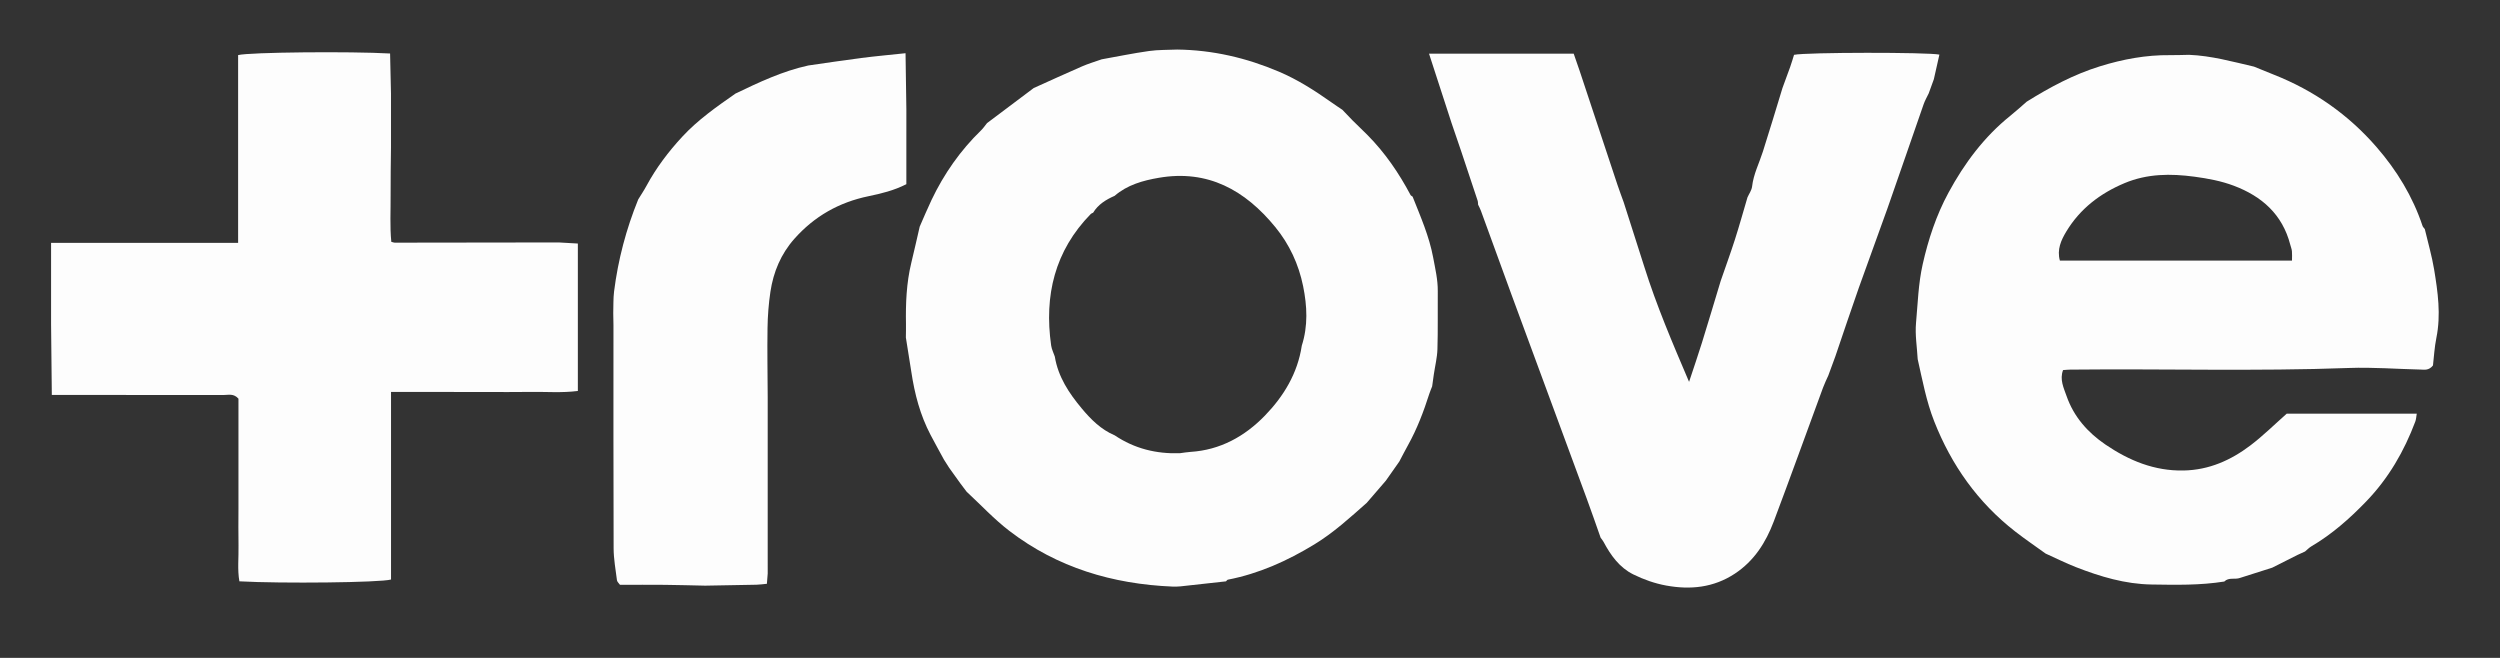 <?xml version="1.0" encoding="utf-8"?>
<!-- Generator: Adobe Illustrator 16.0.0, SVG Export Plug-In . SVG Version: 6.00 Build 0)  -->
<!DOCTYPE svg PUBLIC "-//W3C//DTD SVG 1.1//EN" "http://www.w3.org/Graphics/SVG/1.1/DTD/svg11.dtd">
<svg version="1.1" id="Layer_1" xmlns="http://www.w3.org/2000/svg" xmlns:xlink="http://www.w3.org/1999/xlink" x="0px" y="0px"
	 width="190px" height="50px" viewBox="0 0 190 50" enable-background="new 0 0 190 50" xml:space="preserve">
<rect x="0" y="0" width="190" height="50" fill="#333333" stroke="none"/>
<g>
	<path fill-rule="evenodd" clip-rule="evenodd" fill="#FDFDFD" d="M3.882,24.618c0-0.824,0-1.647,0-2.471c0-1.196,0-2.392,0-3.69
		c4.785,0,9.467,0,14.215,0c0-4.831,0-9.56,0-14.27c0.821-0.22,8.552-0.294,11.55-0.121c0.022,1.003,0.046,2.018,0.068,3.032
		c0,1.373,0,2.746,0,4.12c-0.011,1.201-0.036,2.403-0.028,3.605c0.008,1.191-0.062,2.384,0.052,3.555
		c0.128,0.033,0.192,0.064,0.256,0.064c4.157-0.004,8.313-0.01,12.47-0.017c0.463,0.027,0.926,0.053,1.452,0.083
		c0,1.749,0,3.415,0,5.079c0,2.022,0,4.044,0,6.126c-1.229,0.155-2.388,0.056-3.541,0.072c-1.203,0.019-2.405,0.005-3.607,0.005
		c-1.168-0.002-2.337-0.002-3.505-0.002c-1.161,0-2.321,0-3.546,0c0,4.812,0,9.543,0,14.255c-0.807,0.234-8.32,0.314-11.525,0.137
		c-0.158-0.896-0.046-1.815-0.066-2.728c-0.02-0.927-0.004-1.854-0.004-2.781c0-0.963,0-1.926,0-2.887c0-0.928,0-1.856,0-2.783
		c0-0.924,0-1.849,0-2.702c-0.366-0.417-0.771-0.278-1.13-0.279c-3.986-0.009-7.971-0.005-11.957-0.005c-0.338,0-0.676,0-1.098,0
		C3.919,28.171,3.9,26.395,3.882,24.618z"/>
	<path fill-rule="evenodd" clip-rule="evenodd" fill="#FDFDFD" d="M58.346,43.586c-0.019,0.236-0.038,0.474-0.062,0.782
		c-0.267,0.024-0.527,0.066-0.788,0.071c-1.301,0.029-2.601,0.049-3.902,0.071c-1.024-0.021-2.049-0.052-3.074-0.062
		c-1.128-0.012-2.257-0.002-3.402-0.002c-0.086-0.125-0.214-0.229-0.229-0.346c-0.102-0.809-0.251-1.619-0.254-2.43
		c-0.021-5.65-0.011-11.301-0.012-16.952c0-0.308-0.01-0.615-0.016-0.924c0.019-0.549-0.005-1.103,0.063-1.646
		c0.304-2.411,0.92-4.743,1.836-6.994c0.212-0.347,0.44-0.684,0.632-1.041c0.736-1.363,1.663-2.584,2.712-3.72
		c1.192-1.29,2.62-2.285,4.047-3.282c1.787-0.859,3.579-1.706,5.532-2.134c1.346-0.191,2.69-0.398,4.038-0.571
		c1.079-0.138,2.164-0.235,3.354-0.362c0.021,1.433,0.042,2.86,0.063,4.286c0,0.824-0.001,1.648-0.001,2.471
		c0,1.062,0,2.122,0,3.197c-0.947,0.483-1.911,0.713-2.869,0.912c-2.248,0.463-4.128,1.53-5.646,3.243
		c-1.02,1.151-1.592,2.521-1.817,4.024c-0.136,0.909-0.205,1.833-0.219,2.752c-0.027,1.75,0.005,3.503,0.013,5.254
		c0,1.718,0,3.437,0,5.154c0,1.1,0,2.198,0,3.298c0,1.169,0,2.337,0,3.506C58.346,42.624,58.346,43.104,58.346,43.586z"/>
	<path fill-rule="evenodd" clip-rule="evenodd" fill="#FDFDFD" d="M83.73,4.508c1.198-0.214,2.393-0.461,3.598-0.631
		c0.704-0.1,1.425-0.078,2.139-0.111c2.694,0.033,5.264,0.63,7.737,1.683c1.424,0.605,2.714,1.433,3.972,2.321
		c0.276,0.197,0.562,0.383,0.844,0.574c0.258,0.269,0.51,0.542,0.772,0.805c0.382,0.381,0.777,0.749,1.155,1.132
		c1.324,1.342,2.375,2.879,3.255,4.54c0.029,0.053,0.104,0.083,0.156,0.122c0.604,1.52,1.265,3.019,1.566,4.644
		c0.156,0.839,0.354,1.667,0.347,2.528c-0.014,1.476,0.019,2.953-0.026,4.427c-0.02,0.643-0.181,1.278-0.275,1.917
		c-0.045,0.302-0.084,0.603-0.126,0.903c-0.072,0.188-0.153,0.373-0.215,0.563c-0.431,1.35-0.931,2.67-1.622,3.911
		c-0.229,0.409-0.44,0.828-0.661,1.243c-0.341,0.485-0.683,0.971-1.024,1.456c-0.482,0.561-0.965,1.119-1.448,1.679
		c-1.272,1.126-2.524,2.273-3.989,3.164c-2.048,1.246-4.199,2.218-6.564,2.676c-0.055,0.011-0.098,0.084-0.146,0.128
		c-1.151,0.128-2.301,0.258-3.453,0.381c-0.204,0.021-0.411,0.025-0.617,0.017c-4.545-0.191-8.745-1.438-12.388-4.228
		c-1.164-0.891-2.173-1.982-3.253-2.981c-0.156-0.207-0.312-0.414-0.468-0.62c-0.287-0.399-0.573-0.798-0.859-1.197
		c-0.133-0.208-0.266-0.417-0.398-0.625c-0.338-0.623-0.683-1.242-1.013-1.87c-0.792-1.505-1.215-3.123-1.465-4.795
		c-0.131-0.872-0.276-1.741-0.415-2.613c0.003-0.339,0.015-0.68,0.008-1.021c-0.028-1.563,0.033-3.119,0.403-4.649
		c0.223-0.917,0.428-1.838,0.641-2.758c0.299-0.676,0.581-1.359,0.899-2.026c0.946-1.984,2.188-3.761,3.77-5.296
		c0.167-0.162,0.298-0.362,0.446-0.543c1.183-0.888,2.365-1.778,3.549-2.667c1.221-0.549,2.438-1.109,3.667-1.643
		C82.714,4.836,83.228,4.687,83.73,4.508z M89.679,34.443c0.265-0.033,0.53-0.082,0.796-0.099c2.261-0.141,4.125-1.18,5.649-2.748
		c1.435-1.477,2.496-3.224,2.812-5.327c0.482-1.498,0.408-3.014,0.101-4.522c-0.339-1.663-1.037-3.172-2.117-4.493
		c-2.292-2.803-5.124-4.384-8.85-3.742c-1.196,0.205-2.394,0.536-3.359,1.372c-0.655,0.287-1.25,0.65-1.633,1.282
		c-0.06,0.031-0.132,0.05-0.177,0.095c-2.744,2.807-3.552,6.202-3.013,9.997c0.041,0.288,0.183,0.562,0.278,0.842
		c0.25,1.537,1.08,2.785,2.044,3.938c0.697,0.836,1.474,1.614,2.511,2.05C86.222,34.098,87.886,34.507,89.679,34.443z"/>
	<path fill-rule="evenodd" clip-rule="evenodd" fill="#FDFDFD" d="M146.972,6.023c-0.131,0.357-0.261,0.715-0.39,1.073
		c-0.132,0.277-0.288,0.545-0.388,0.833c-0.919,2.629-1.816,5.266-2.741,7.893c-0.713,2.019-1.467,4.022-2.18,6.041
		c-0.611,1.729-1.188,3.47-1.781,5.206c-0.179,0.49-0.36,0.979-0.539,1.468c-0.138,0.312-0.292,0.619-0.408,0.938
		c-1.248,3.386-2.467,6.782-3.74,10.158c-0.602,1.592-1.484,2.994-2.96,3.967c-1.618,1.066-3.387,1.235-5.214,0.901
		c-0.86-0.156-1.719-0.46-2.503-0.848c-1.043-0.516-1.714-1.446-2.253-2.463c-0.062-0.116-0.15-0.218-0.228-0.326
		c-0.349-0.987-0.689-1.979-1.052-2.962c-1.896-5.15-3.802-10.299-5.699-15.45c-0.789-2.143-1.563-4.292-2.347-6.437
		c-0.058-0.16-0.142-0.31-0.214-0.464c-0.011-0.1-0.003-0.206-0.034-0.299c-0.41-1.244-0.823-2.487-1.24-3.728
		c-0.242-0.724-0.494-1.446-0.74-2.168c-0.564-1.735-1.127-3.471-1.715-5.279c3.694,0,7.313,0,10.996,0
		c0.153,0.445,0.312,0.888,0.461,1.335c0.955,2.875,1.906,5.75,2.862,8.625c0.148,0.447,0.317,0.887,0.476,1.331
		c0.524,1.64,1.048,3.279,1.571,4.918c0.921,2.93,2.124,5.749,3.398,8.734c0.368-1.114,0.69-2.046,0.982-2.985
		c0.484-1.558,0.949-3.123,1.421-4.684c0.36-1.044,0.739-2.081,1.077-3.131c0.342-1.066,0.641-2.146,0.958-3.219
		c0.122-0.274,0.318-0.54,0.351-0.824c0.107-0.943,0.541-1.776,0.822-2.659c0.513-1.604,0.994-3.218,1.487-4.828
		c0.196-0.533,0.396-1.066,0.586-1.602c0.112-0.316,0.206-0.64,0.294-0.921c0.887-0.198,10.168-0.204,11.047-0.017
		C147.255,4.775,147.113,5.399,146.972,6.023z"/>
	<path fill-rule="evenodd" clip-rule="evenodd" fill="#FDFDFD" d="M154.029,7.727c1.763-1.098,3.58-2.073,5.575-2.69
		c1.735-0.538,3.502-0.867,5.324-0.846c0.479,0.005,0.96-0.016,1.439-0.024c1.688,0.066,3.307,0.519,4.938,0.897
		c0.499,0.203,0.996,0.409,1.496,0.607c3.054,1.204,5.675,3.038,7.82,5.51c1.535,1.769,2.746,3.75,3.493,5.99
		c0.029,0.087,0.113,0.158,0.17,0.237c0.241,1.025,0.539,2.04,0.71,3.075c0.282,1.715,0.526,3.438,0.172,5.186
		c-0.148,0.729-0.186,1.481-0.26,2.105c-0.317,0.4-0.647,0.318-0.945,0.312c-1.812-0.04-3.63-0.187-5.438-0.12
		c-7.065,0.261-14.131,0.049-21.196,0.125c-0.169,0.002-0.338,0.021-0.535,0.035c-0.27,0.718,0.049,1.354,0.268,1.977
		c0.549,1.574,1.61,2.772,2.967,3.692c1.783,1.209,3.708,2.008,5.927,1.963c1.931-0.037,3.592-0.78,5.084-1.912
		c0.951-0.722,1.806-1.57,2.751-2.406c3.215,0,6.502,0,9.884,0c-0.04,0.231-0.046,0.424-0.109,0.594
		c-0.851,2.265-2.035,4.315-3.73,6.072c-1.263,1.31-2.608,2.497-4.18,3.422c-0.172,0.103-0.314,0.255-0.47,0.384
		c-0.189,0.086-0.379,0.173-0.567,0.26c-0.643,0.323-1.285,0.646-1.928,0.971c-0.812,0.258-1.625,0.517-2.437,0.775
		c-0.39,0.15-0.862-0.068-1.206,0.278c-1.834,0.294-3.681,0.255-5.527,0.226c-2.01-0.031-3.896-0.599-5.743-1.318
		c-0.783-0.305-1.54-0.687-2.31-1.033c-0.77-0.557-1.559-1.092-2.309-1.675c-2.842-2.212-4.847-5.041-6.161-8.383
		c-0.6-1.527-0.892-3.128-1.252-4.715c-0.05-0.918-0.208-1.845-0.127-2.751c0.136-1.483,0.173-2.975,0.504-4.449
		c0.428-1.909,1.038-3.746,1.961-5.451c1.207-2.23,2.712-4.252,4.714-5.859C153.219,8.451,153.619,8.082,154.029,7.727z
		 M174.191,19.808c0-0.314,0.017-0.521-0.005-0.723c-0.019-0.167-0.083-0.328-0.127-0.493c-0.594-2.292-2.151-3.669-4.285-4.475
		c-0.957-0.361-1.954-0.547-2.977-0.686c-1.831-0.247-3.608-0.236-5.331,0.487c-1.844,0.774-3.375,1.938-4.421,3.669
		c-0.406,0.672-0.727,1.381-0.493,2.22C162.435,19.808,168.264,19.808,174.191,19.808z"/>
</g>
</svg>
